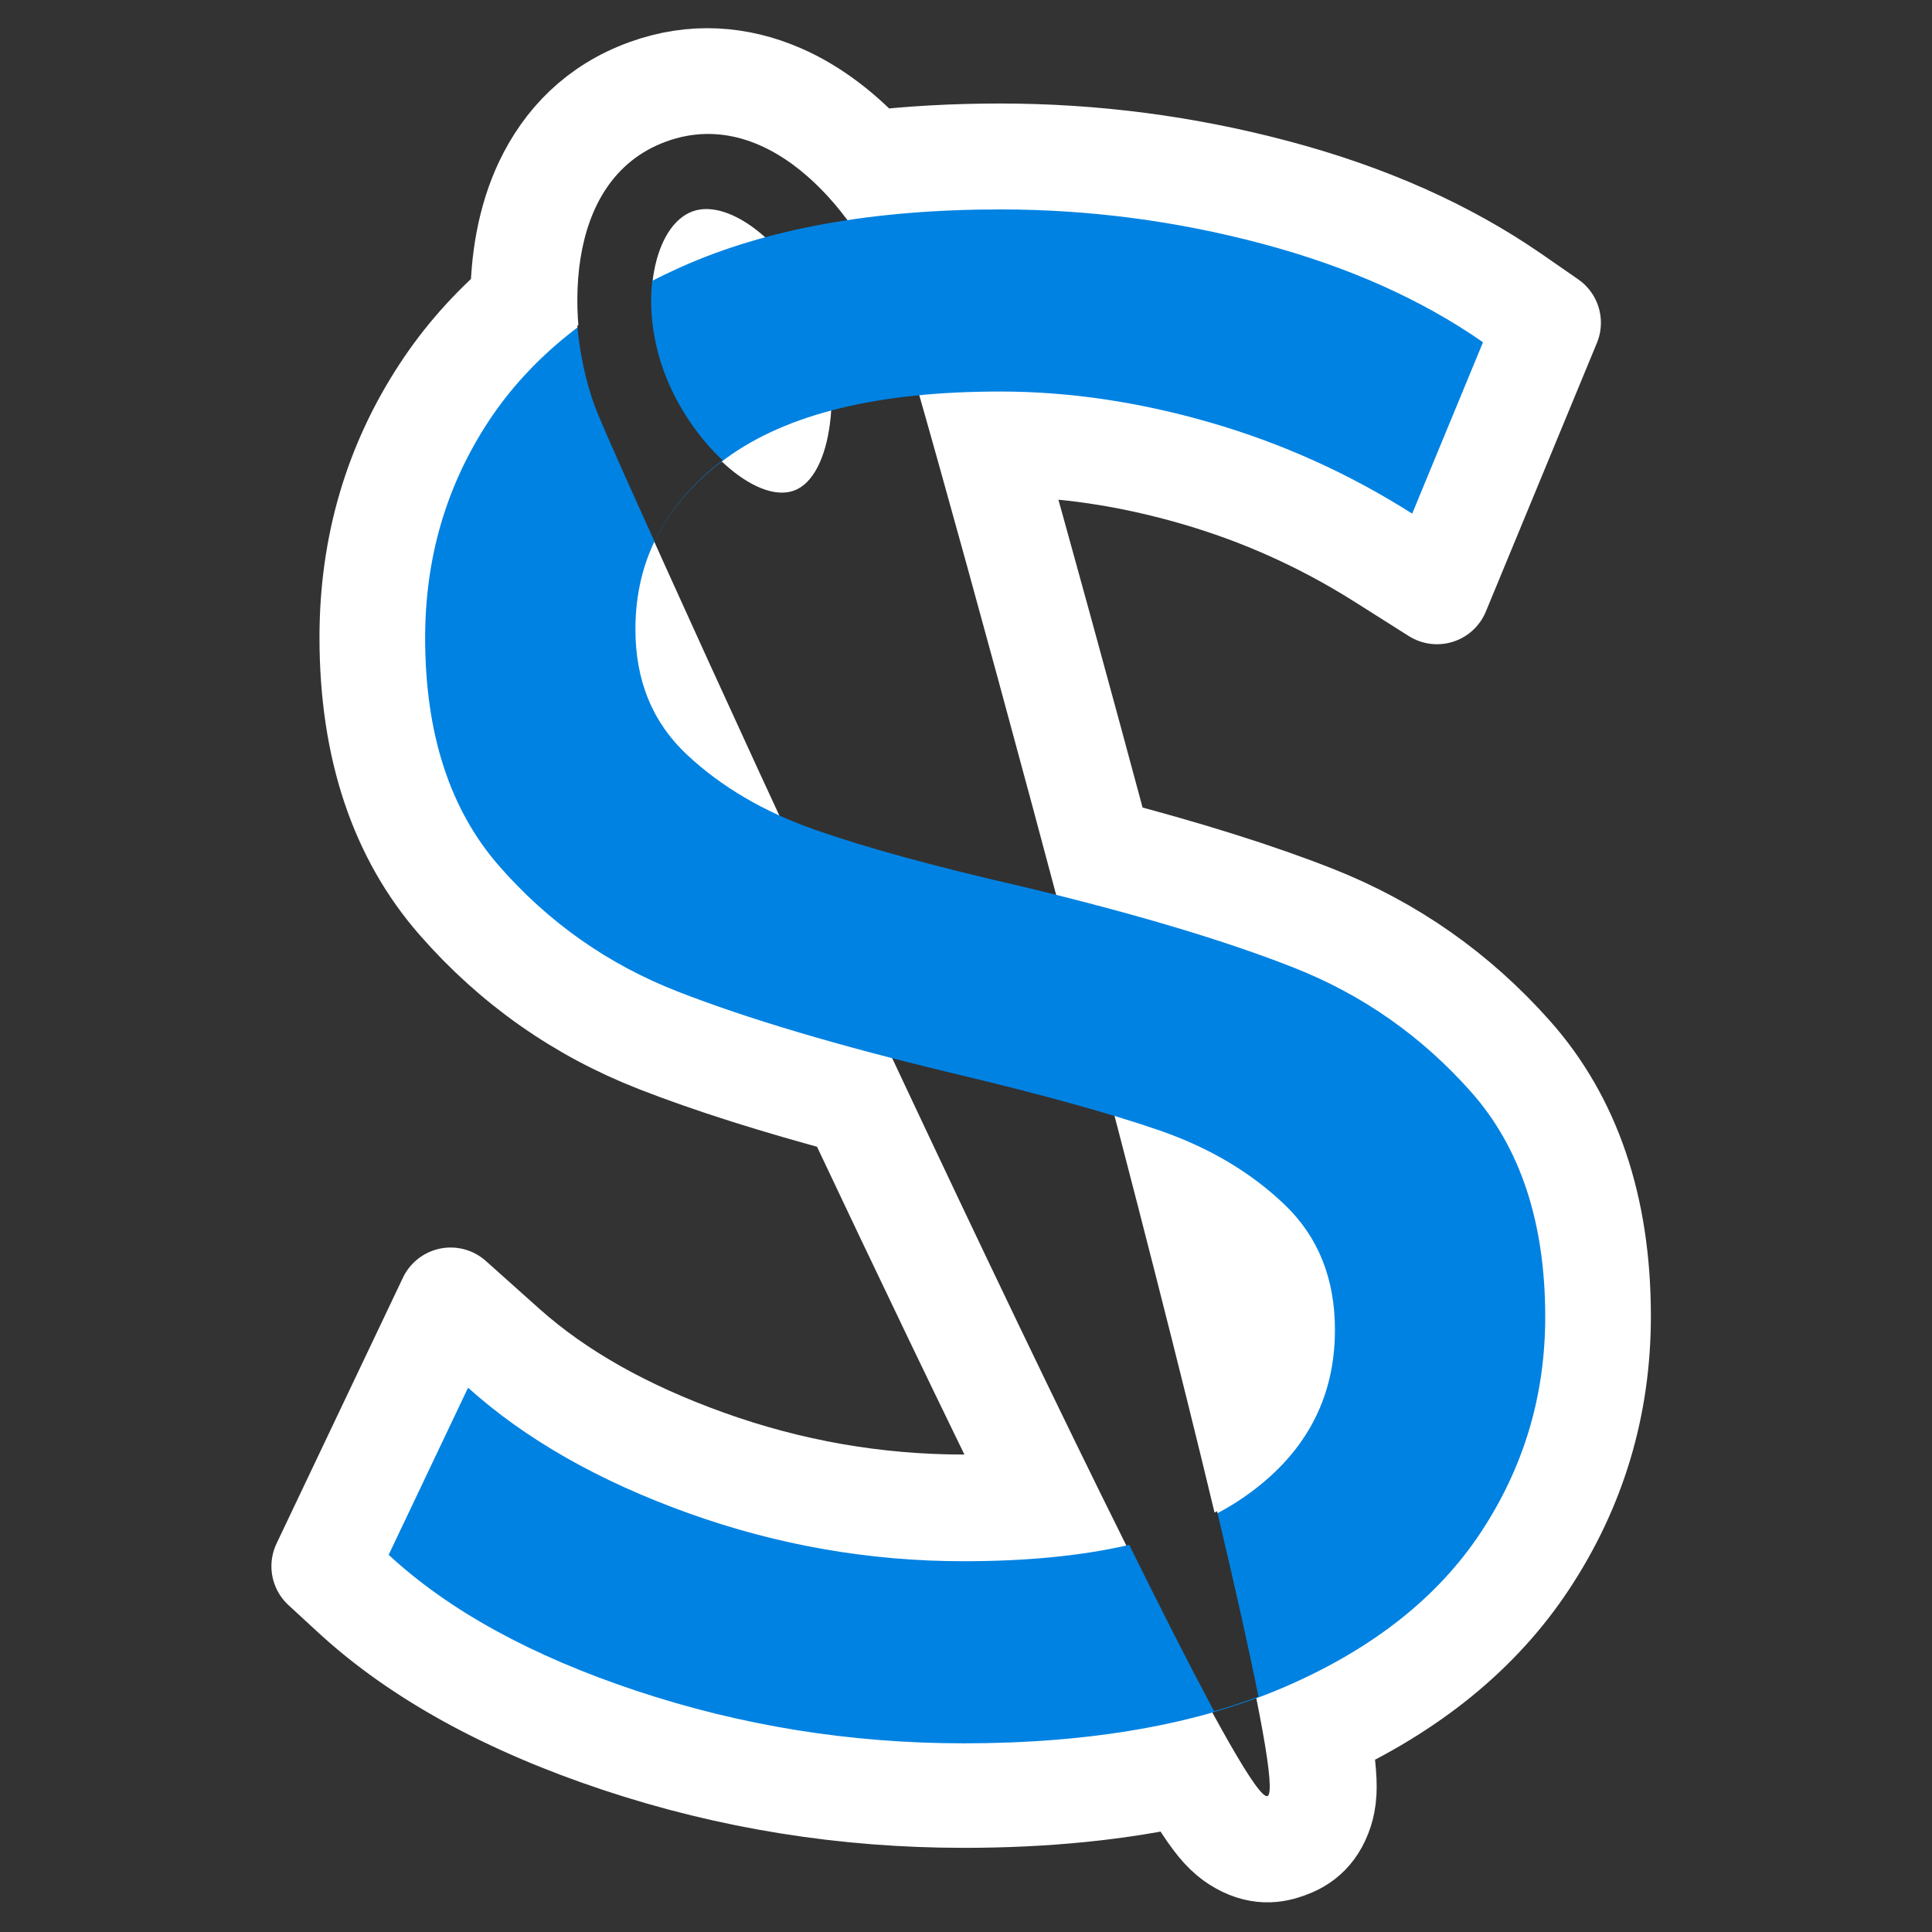 <?xml version="1.0" encoding="UTF-8"?>
<svg width="1024px" height="1024px" viewBox="0 0 1024 1024" version="1.1" xmlns="http://www.w3.org/2000/svg" xmlns:xlink="http://www.w3.org/1999/xlink">
    <rect x="0" y="0" width="1024" height="1024" fill="#333333" stroke="none"/>
    <!-- Generator: Sketch 64 (93537) - https://sketch.com -->
    <title>Sticker Logo</title>
    <desc>Created with Sketch.</desc>
    <g id="Sticker-Logo" stroke="none" stroke-width="1" fill="none" fill-rule="evenodd">
        <path d="M343.006,48.699 C367.807,39.691 391.523,41.83 413.08,51.128 C430.754,58.752 446.966,71.548 460.634,86.743 C482.52,84.156 505.635,82.863 530.128,82.863 C579.575,82.863 628.225,89.229 676.077,101.962 C724.495,114.845 766.057,133.431 800.888,157.46 L800.888,157.46 L820.517,171.062 L761.652,313.454 L732.099,294.773 C701.391,275.451 668.625,260.752 633.8,250.674 C598.537,240.47 563.984,235.323 530.128,235.323 C527.954,235.323 525.799,235.337 523.664,235.365 C539.275,290.823 560.47,367.889 582.773,450.91 C628.379,462.783 666.188,474.684 696.223,486.547 C736.75,502.554 771.585,526.976 800.715,559.834 C830.951,593.939 847,639.582 847,697.565 C847,744.812 834.066,787.969 808.242,827.051 C783.691,864.205 747.189,894.261 698.122,916.529 C699.439,924.135 700.392,930.564 700.956,935.68 C701.623,941.725 701.773,946.448 701.601,949.734 C701.381,953.948 700.635,957.195 699.863,959.554 C695.826,971.887 688.176,976.023 681.994,978.268 C675.816,980.512 667.166,982.4 655.873,975.126 C653.793,973.785 651.159,971.733 648.302,968.605 C645.997,966.082 642.992,962.188 639.505,956.907 C636.505,952.361 632.934,946.503 628.854,939.466 C593.675,947.37 554.33,951.395 510.794,951.395 C447.843,951.395 387.087,941.64 328.52,922.16 C268.96,902.35 222.263,876.421 188.014,845.032 L188.014,845.032 L171.854,830.142 L238.852,689.211 L267.627,714.932 C295.41,739.643 330.986,759.556 374.118,775.05 C418.436,790.97 463.994,798.935 510.794,798.935 C526.577,798.935 541.335,798.271 555.065,796.918 C524.502,734.913 489.566,661.986 455.279,589.346 L452.831,584.158 C411.57,573.163 376.89,562.142 348.772,551.151 C307.766,535.122 272.672,510.453 243.502,477.127 C213.353,442.684 197.334,396.52 197.334,337.827 C197.334,289.758 210.116,246.447 235.483,207.836 C246.825,190.571 260.751,174.815 277.308,160.61 C277.17,138.653 280.904,116.513 289.779,97.777 C300.205,75.766 317.309,58.031 343.006,48.699 Z M631.748,637.728 C642.267,678.681 652.266,718.306 661.219,754.752 C672.968,740.964 679,724.54 679,705.323 C679,686.506 673.345,670.933 661,659.074 C652.414,650.828 642.653,643.729 631.748,637.728 Z" id="Outline" stroke="#FFFFFF" stroke-width="56" fill="#FFFFFF" stroke-linejoin="round"></path>
        <path d="M472.18,158.934 C487.671,201.803 690.602,945.084 671.767,951.95 C652.933,958.816 331.304,258.807 315.737,215.966 C300.169,173.125 297.3,95.359 353.101,75.016 C408.902,54.674 456.688,116.066 472.18,158.934 Z M367.083,112.034 C346.658,119.48 338.24,159.965 351.972,197.753 C365.703,235.542 400.435,267.468 420.86,260.022 C441.284,252.576 446.826,204.176 433.669,167.97 C420.513,131.764 387.507,104.588 367.083,112.034 Z" id="Needle" fill="#313131"></path>
        <path d="M510.794,924 C578.273,924 635.138,913.97 681.388,893.91 C727.638,873.85 762.135,846.598 784.881,812.156 C807.627,777.713 819,739.675 819,698.041 C819,648.08 805.921,608.338 779.763,578.816 C753.606,549.293 722.33,527.341 685.937,512.958 C649.544,498.575 601.398,484.193 541.501,469.81 C495.251,459.212 458.668,449.182 431.752,439.72 C404.836,430.258 382.28,417.01 364.083,399.978 C345.887,382.946 336.788,360.804 336.788,333.553 C336.788,296.461 352.9,266.182 385.123,242.715 C417.347,219.249 465.682,207.515 530.128,207.515 C566.521,207.515 603.673,213.003 641.583,223.98 C679.492,234.956 715.127,251.042 748.488,272.237 L748.488,272.237 L786.019,181.399 C753.416,158.69 714.369,141.279 668.878,129.168 C623.386,117.056 577.136,111 530.128,111 C462.649,111 406.163,121.219 360.672,141.658 C315.18,162.096 281.251,189.348 258.884,223.412 C236.517,257.476 225.334,295.704 225.334,338.095 C225.334,388.813 238.413,429.122 264.571,459.023 C290.728,488.924 322.193,511.066 358.966,525.448 C395.738,539.831 444.073,554.214 503.97,568.596 C551.737,579.951 588.699,590.17 614.856,599.254 C641.014,608.338 663.002,621.396 680.819,638.428 C698.637,655.46 707.545,677.602 707.545,704.853 C707.545,741.946 691.244,771.657 658.642,793.988 C626.04,816.319 576.757,827.485 510.794,827.485 C460.753,827.485 412.039,818.969 364.652,801.936 C317.265,784.904 278.408,762.763 248.08,735.511 L248.08,735.511 L206,824.078 C237.844,853.601 281.63,877.635 337.357,896.181 C393.084,914.727 450.897,924 510.794,924 Z" id="Thread" fill="#0082E2" fill-rule="nonzero"></path>
        <path d="M667,899.255 L666.365,899.463 C658.993,902.206 651.375,904.714 643.512,906.987 L643.517,907 L641.325,902.913 C629.318,880.431 614.554,851.325 598.008,817.796 L598,817.775 C615.901,813.679 631.594,808.087 645.08,801 L646.992,809.083 C655.357,844.574 662.241,875.391 667,899.255 Z M351.935,196.965 C358.663,215.271 370.366,232.204 383,243.967 C366.537,256.45 354.509,270.795 346.914,287 L341.857,275.858 C327.233,243.575 317.63,221.749 315.226,215.209 C310.782,203.116 307.359,188.244 306,172.664 C317.931,163.665 331.194,155.443 345.787,148 C343.999,162.756 345.747,180.128 351.935,196.965 Z" id="Flattened-Intersect" fill="#313131"></path>
    </g>
</svg>